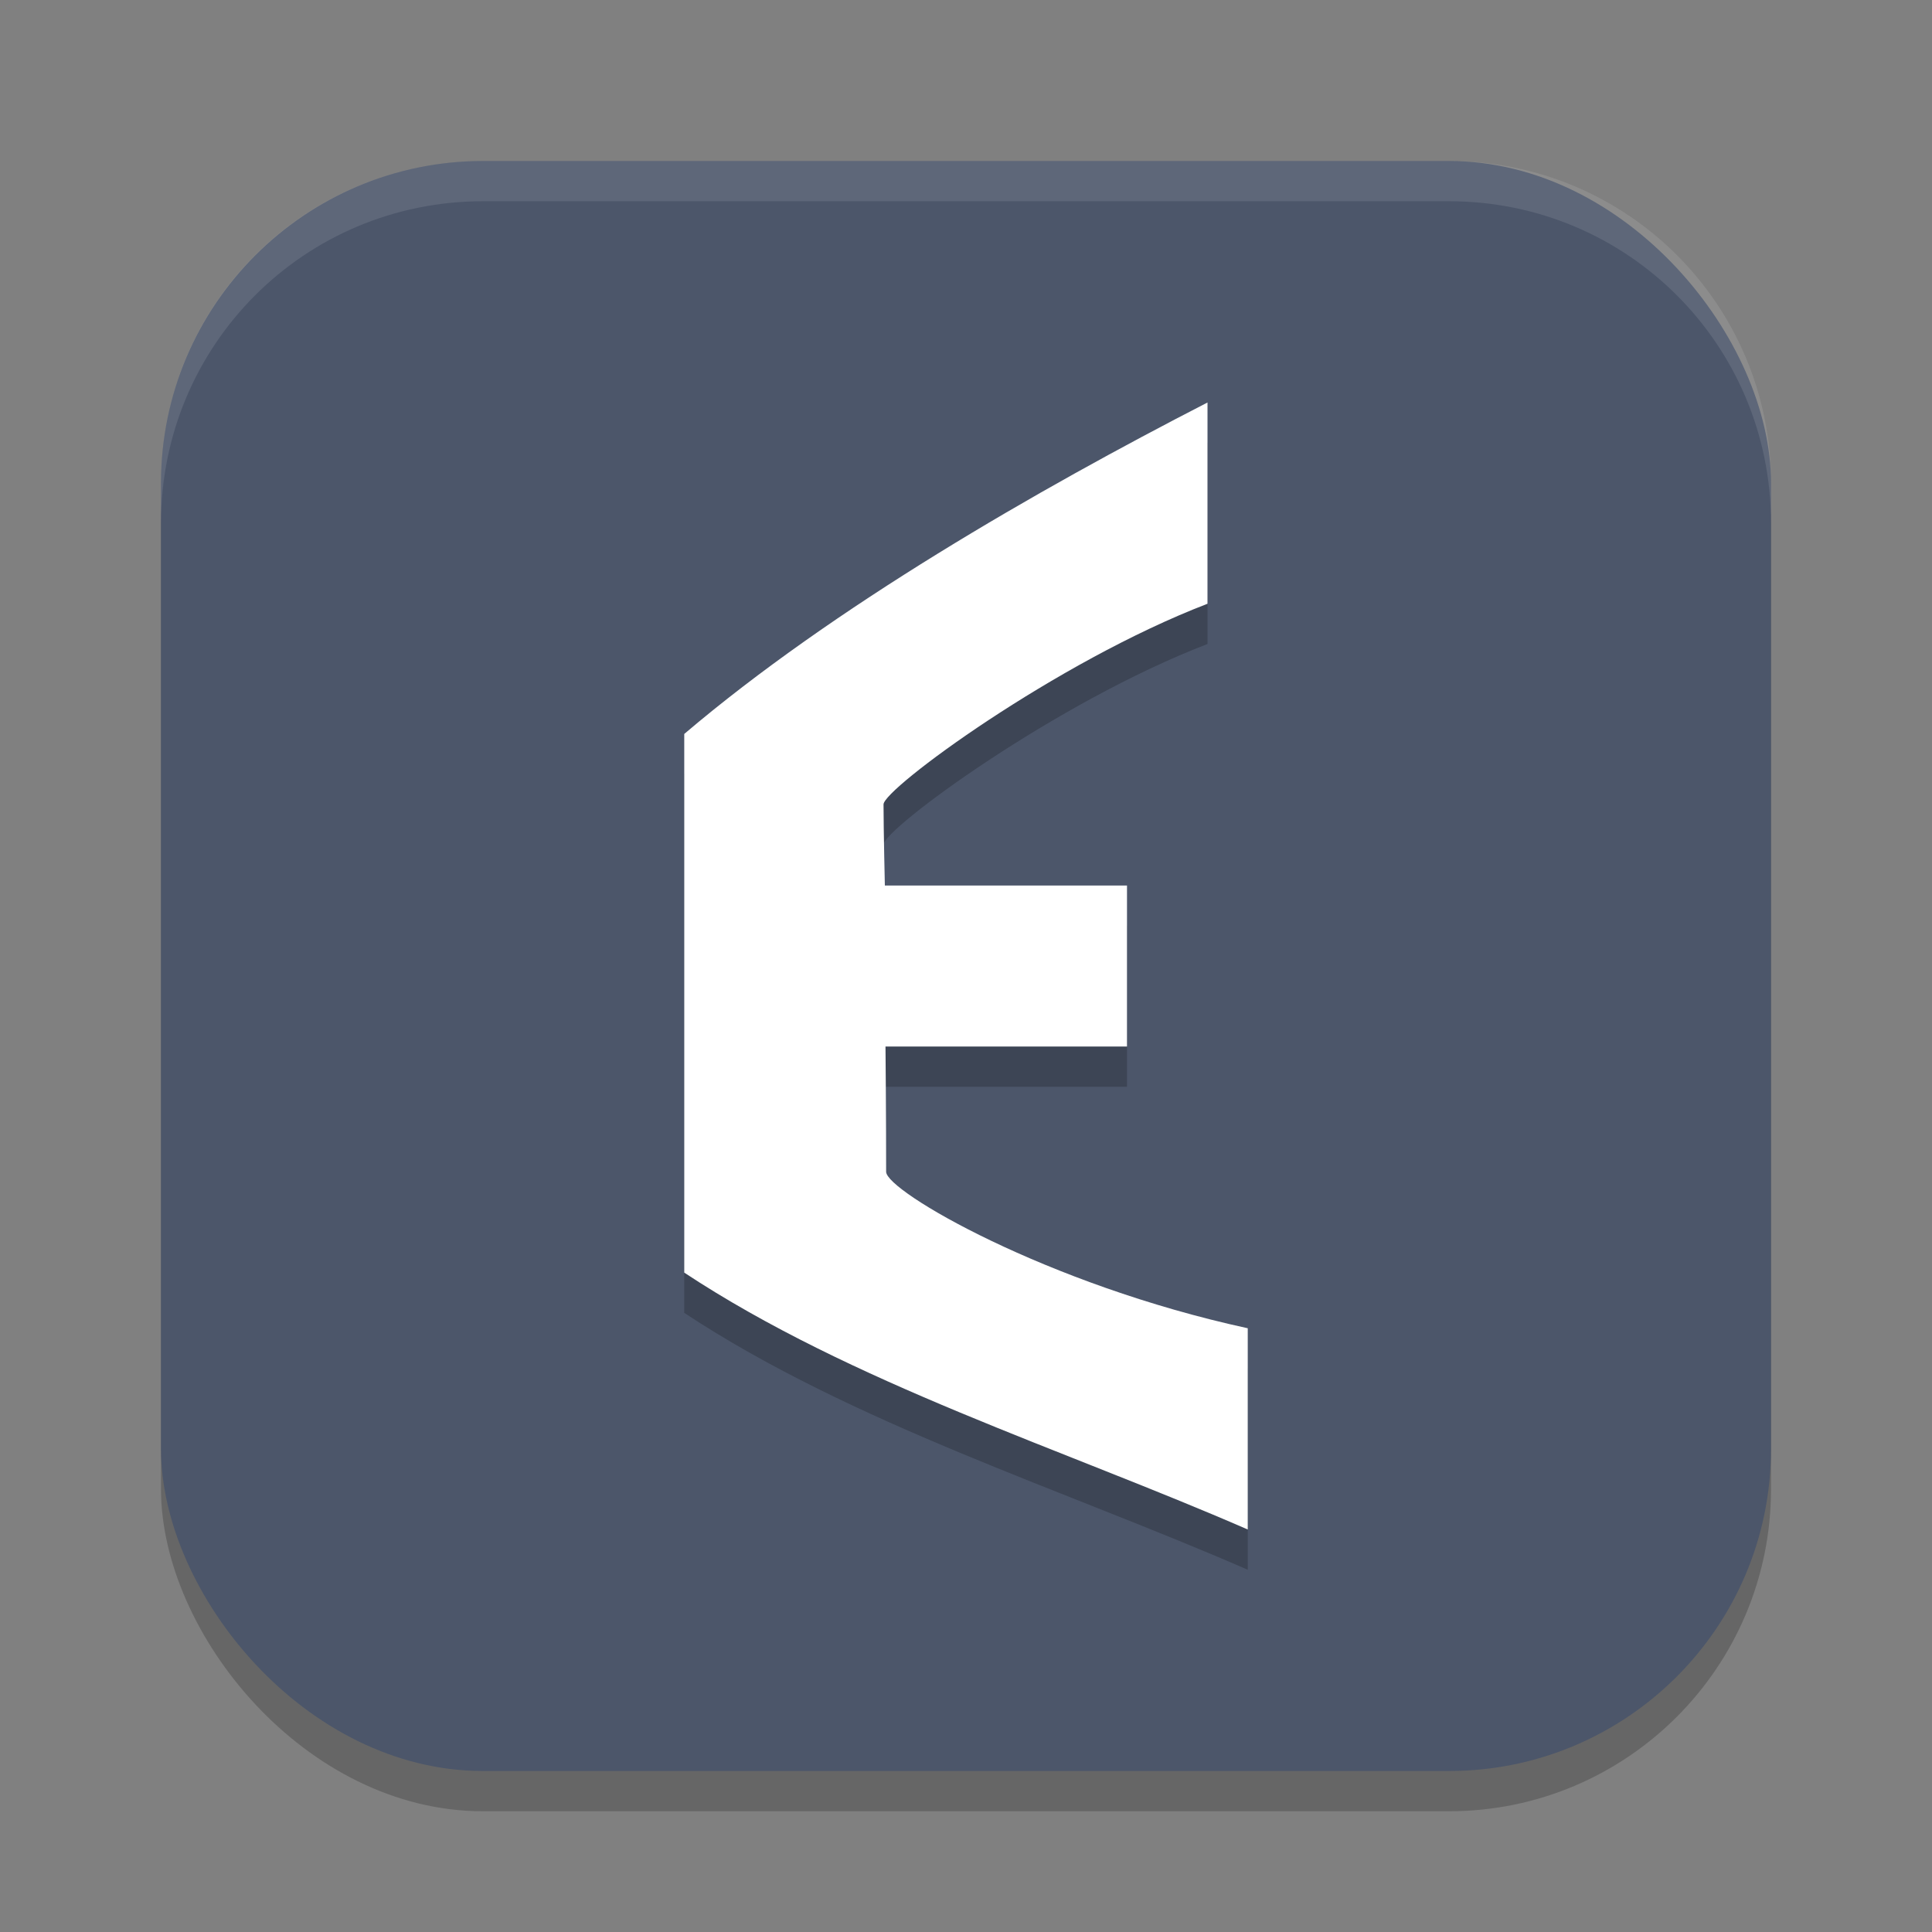 <?xml version="1.0" encoding="UTF-8" standalone="no"?>
<svg
   xmlns:dc="http://purl.org/dc/elements/1.1/"
   xmlns:cc="http://creativecommons.org/ns#"
   xmlns:rdf="http://www.w3.org/1999/02/22-rdf-syntax-ns#"
   xmlns:svg="http://www.w3.org/2000/svg"
   xmlns="http://www.w3.org/2000/svg"
   xmlns:sodipodi="http://sodipodi.sourceforge.net/DTD/sodipodi-0.dtd"
   xmlns:inkscape="http://www.inkscape.org/namespaces/inkscape"
   width="48"
   height="48"
   version="1.1"
   id="svg12"
   sodipodi:docname="com.github.subhadeepjasu.enigma.svg"
   inkscape:version="0.92.5 (2060ec1f9f, 2020-04-08)">
  <rect width="100%" height="100%" fill="#808080" stroke="none"/>
  <defs
     id="defs16" />
  <sodipodi:namedview
     pagecolor="#ffffff"
     bordercolor="#666666"
     borderopacity="1"
     objecttolerance="10"
     gridtolerance="10"
     guidetolerance="10"
     inkscape:pageopacity="0"
     inkscape:pageshadow="2"
     inkscape:window-width="783"
     inkscape:window-height="480"
     id="namedview14"
     showgrid="false"
     inkscape:zoom="4.9166667"
     inkscape:cx="24"
     inkscape:cy="24"
     inkscape:window-x="0"
     inkscape:window-y="28"
     inkscape:window-maximized="0"
     inkscape:current-layer="svg12" />
  <rect
     style="opacity:0.2"
     width="40"
     height="40"
     x="4"
     y="5"
     rx="8"
     ry="8"
     id="rect2" />
  <rect
     style="fill:#4c566a;fill-opacity:1"
     width="40"
     height="40"
     x="4"
     y="4"
     rx="8"
     ry="8"
     id="rect4" />
  <path
     style="opacity:0.2"
     d="M 17,19.235 V 32.618 C 21.16,35.365 26.436,37.01 31,39 V 34 C 25.99,32.912 22.016,30.593 22.016,30.113 22.017,28.843 22,27 22,27 h 6 v -4 h -6.016 c 0,0 -0.032,-1.363 -0.033,-2.015 C 21.95,20.599 26.223,17.451 30,16 v -5 c -4.238,2.178 -9.305,5.092 -13,8.235 z"
     id="path6" />
  <path
     style="fill:#ffffff"
     d="M 17,18.235 V 31.618 C 21.16,34.365 26.436,36.01 31,38 V 33 C 25.99,31.912 22.016,29.593 22.016,29.113 22.017,27.843 22,26 22,26 h 6 v -4 h -6.016 c 0,0 -0.032,-1.363 -0.033,-2.015 C 21.95,19.599 26.223,16.451 30,15 v -5 c -4.238,2.178 -9.305,5.092 -13,8.235 z"
     id="path8" />
  <path
     style="opacity:0.1;fill:#ffffff"
     d="M 12 4 C 7.568 4 4 7.568 4 12 L 4 13 C 4 8.568 7.568 5 12 5 L 36 5 C 40.432 5 44 8.568 44 13 L 44 12 C 44 7.568 40.432 4 36 4 L 12 4 z"
     id="path10" />
</svg>
